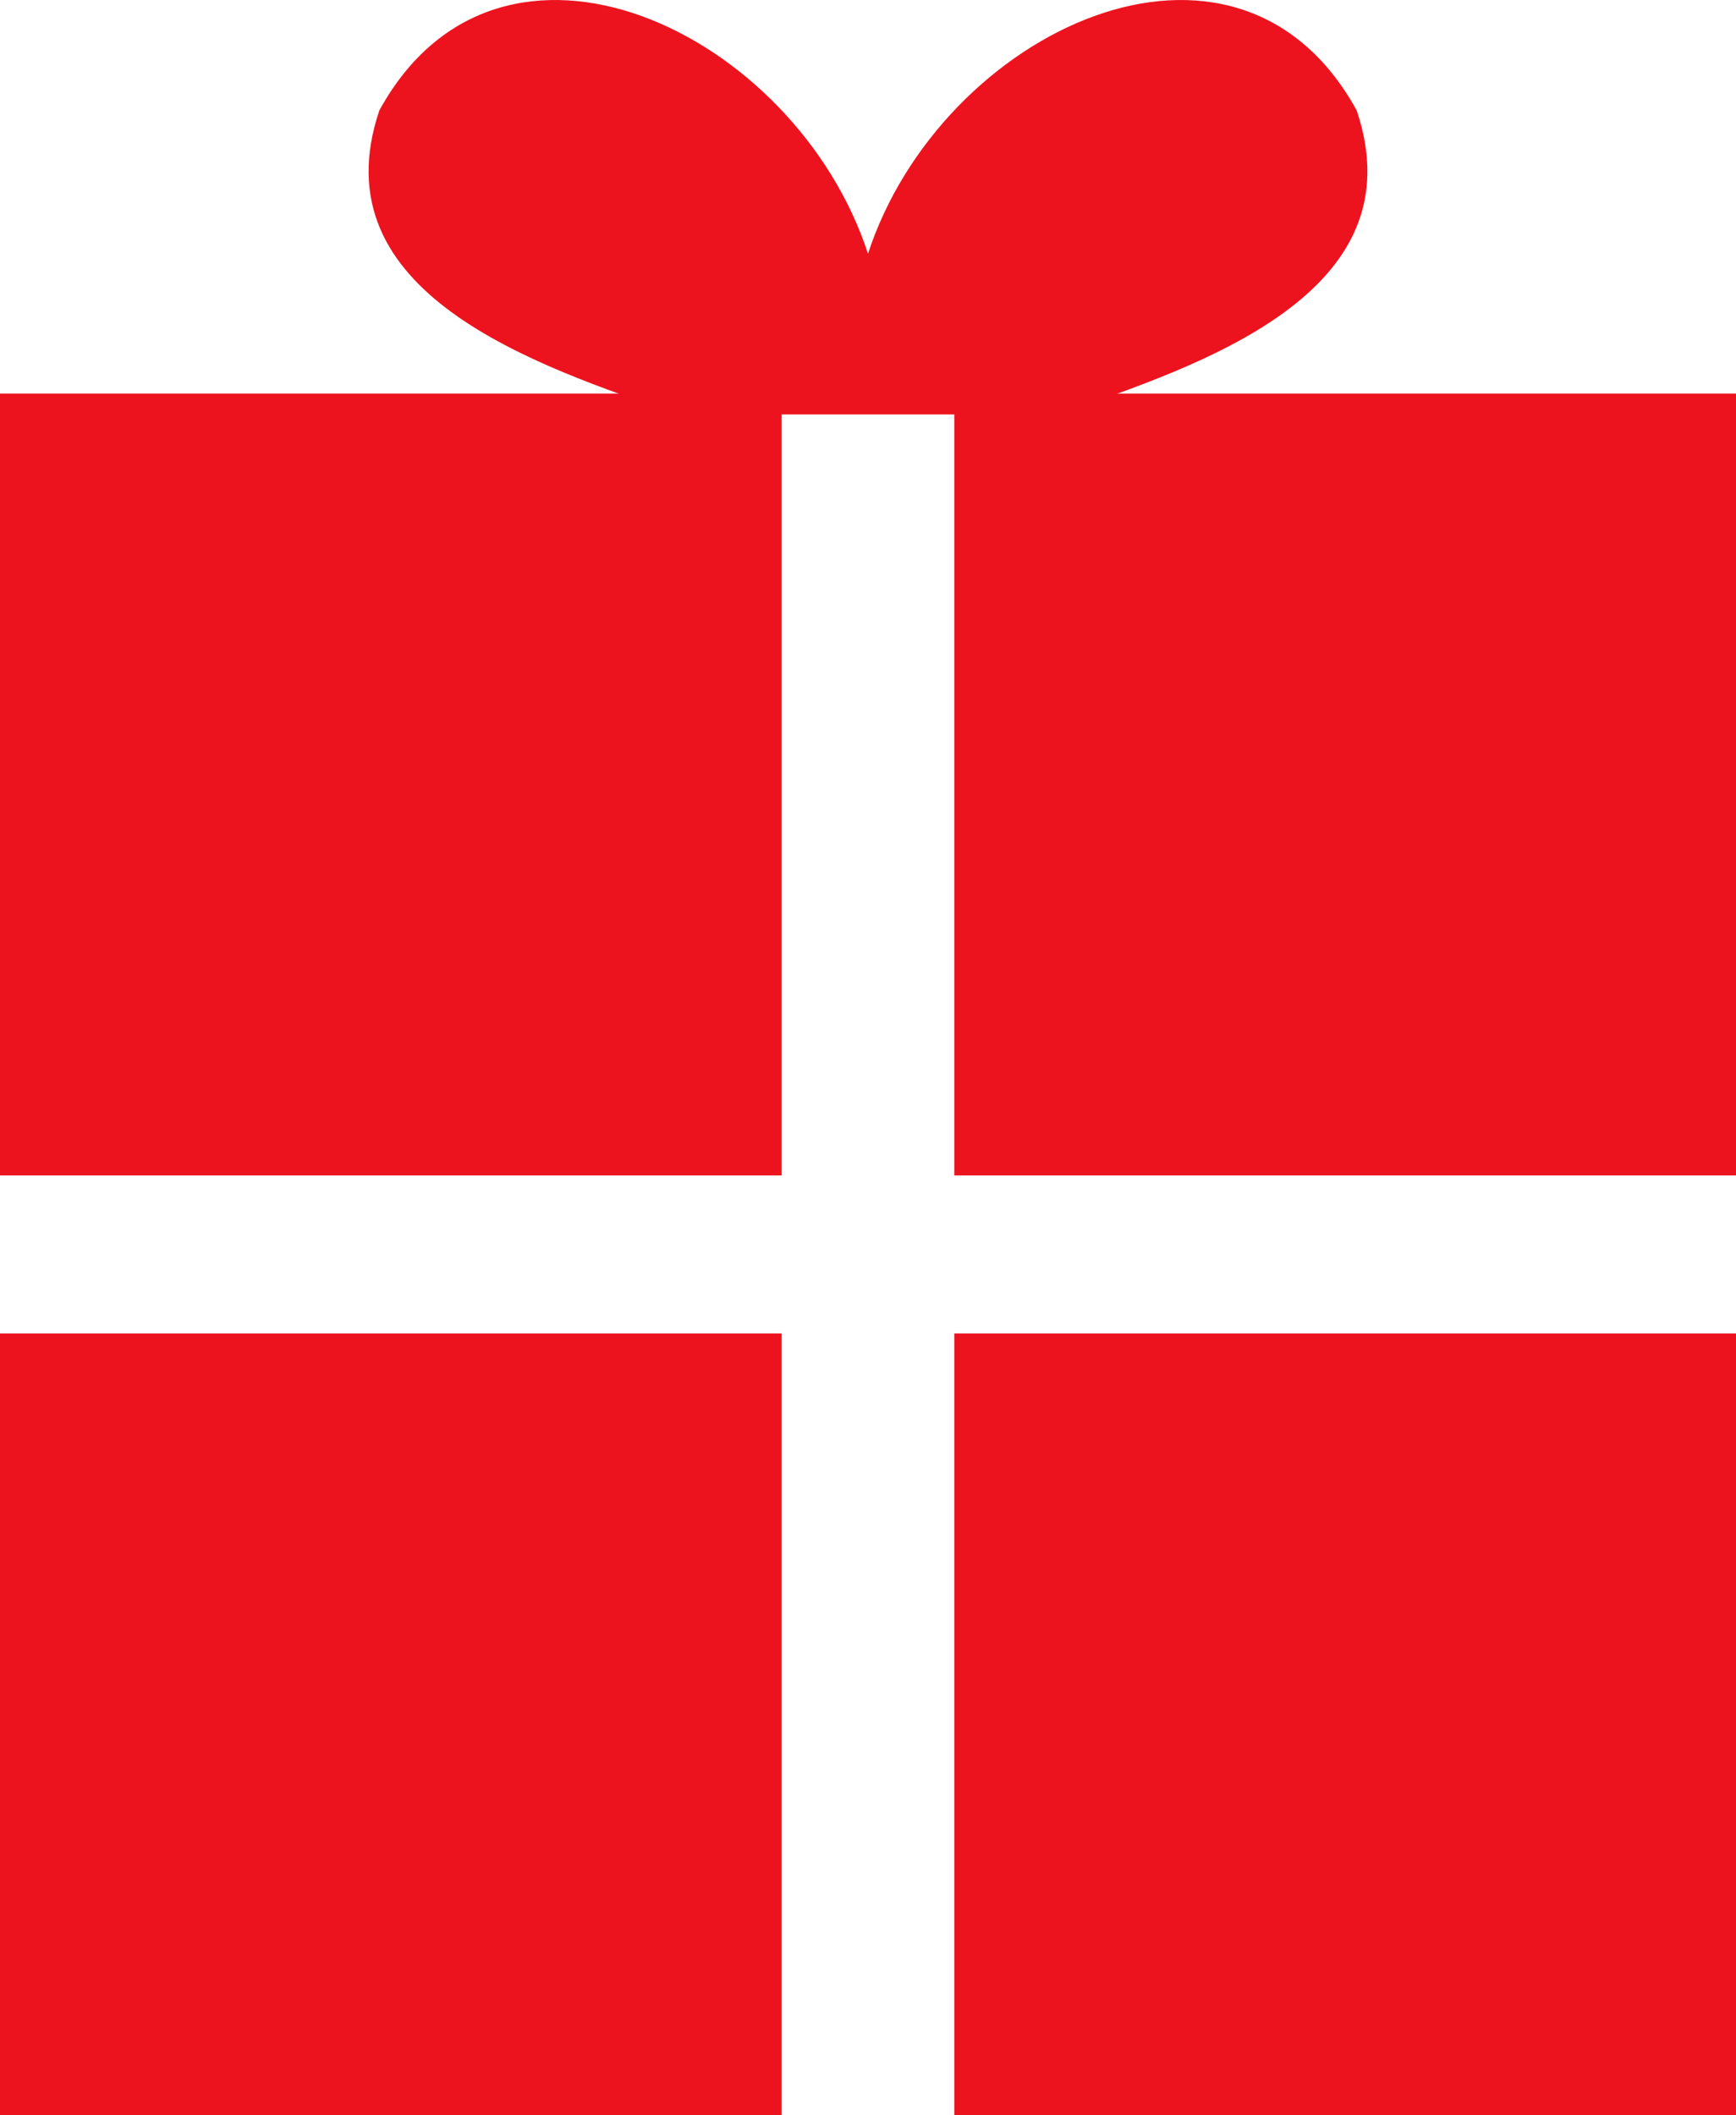 <?xml version="1.0" encoding="UTF-8" standalone="no"?>
<!-- Created with Inkscape (http://www.inkscape.org/) -->

<svg
   width="68.275mm"
   height="83.172mm"
   viewBox="0 0 68.275 83.172"
   version="1.1"
   id="svg6024"
   xmlns="http://www.w3.org/2000/svg"
   xmlns:svg="http://www.w3.org/2000/svg">
  <defs
     id="defs6021" />
  <g
     id="layer1"
     transform="translate(-30.48,-35.88)">
    <g
       id="g8641">
      <rect
         style="fill:#ed131e;fill-opacity:1;stroke-width:0;stroke-opacity:0;paint-order:stroke fill markers"
         id="rect6107-7"
         width="30.743"
         height="30.743"
         x="30.48"
         y="88.31" />
      <rect
         style="fill:#ed131e;fill-opacity:1;stroke-width:0;stroke-opacity:0;paint-order:stroke fill markers"
         id="rect6107-1"
         width="30.743"
         height="30.743"
         x="68.012"
         y="88.31" />
    </g>
    <g
       id="g8621">
      <g
         id="g8615">
        <rect
           style="fill:#ed131e;fill-opacity:1;stroke-width:0;stroke-opacity:0;paint-order:stroke fill markers"
           id="rect6107"
           width="30.743"
           height="30.743"
           x="30.48"
           y="51.354" />
        <rect
           style="fill:#ed131e;fill-opacity:1;stroke-width:0;stroke-opacity:0;paint-order:stroke fill markers"
           id="rect6107-4"
           width="30.743"
           height="30.743"
           x="68.012"
           y="51.354" />
      </g>
      <path
         id="path6329-4"
         style="fill:#ed131e;fill-opacity:1;stroke:none;stroke-width:0;stroke-linecap:butt;stroke-linejoin:miter;stroke-miterlimit:4;stroke-dasharray:none;stroke-opacity:0"
         d="M 72.075,52.176 C 77.698,50.253 86.262,47.406 83.836,40.222 79.091,31.573 67.473,37.099 64.617,45.857 61.761,37.099 50.143,31.573 45.399,40.222 c -2.426,7.184 6.138,10.031 11.761,11.953 z" />
    </g>
  </g>
</svg>
